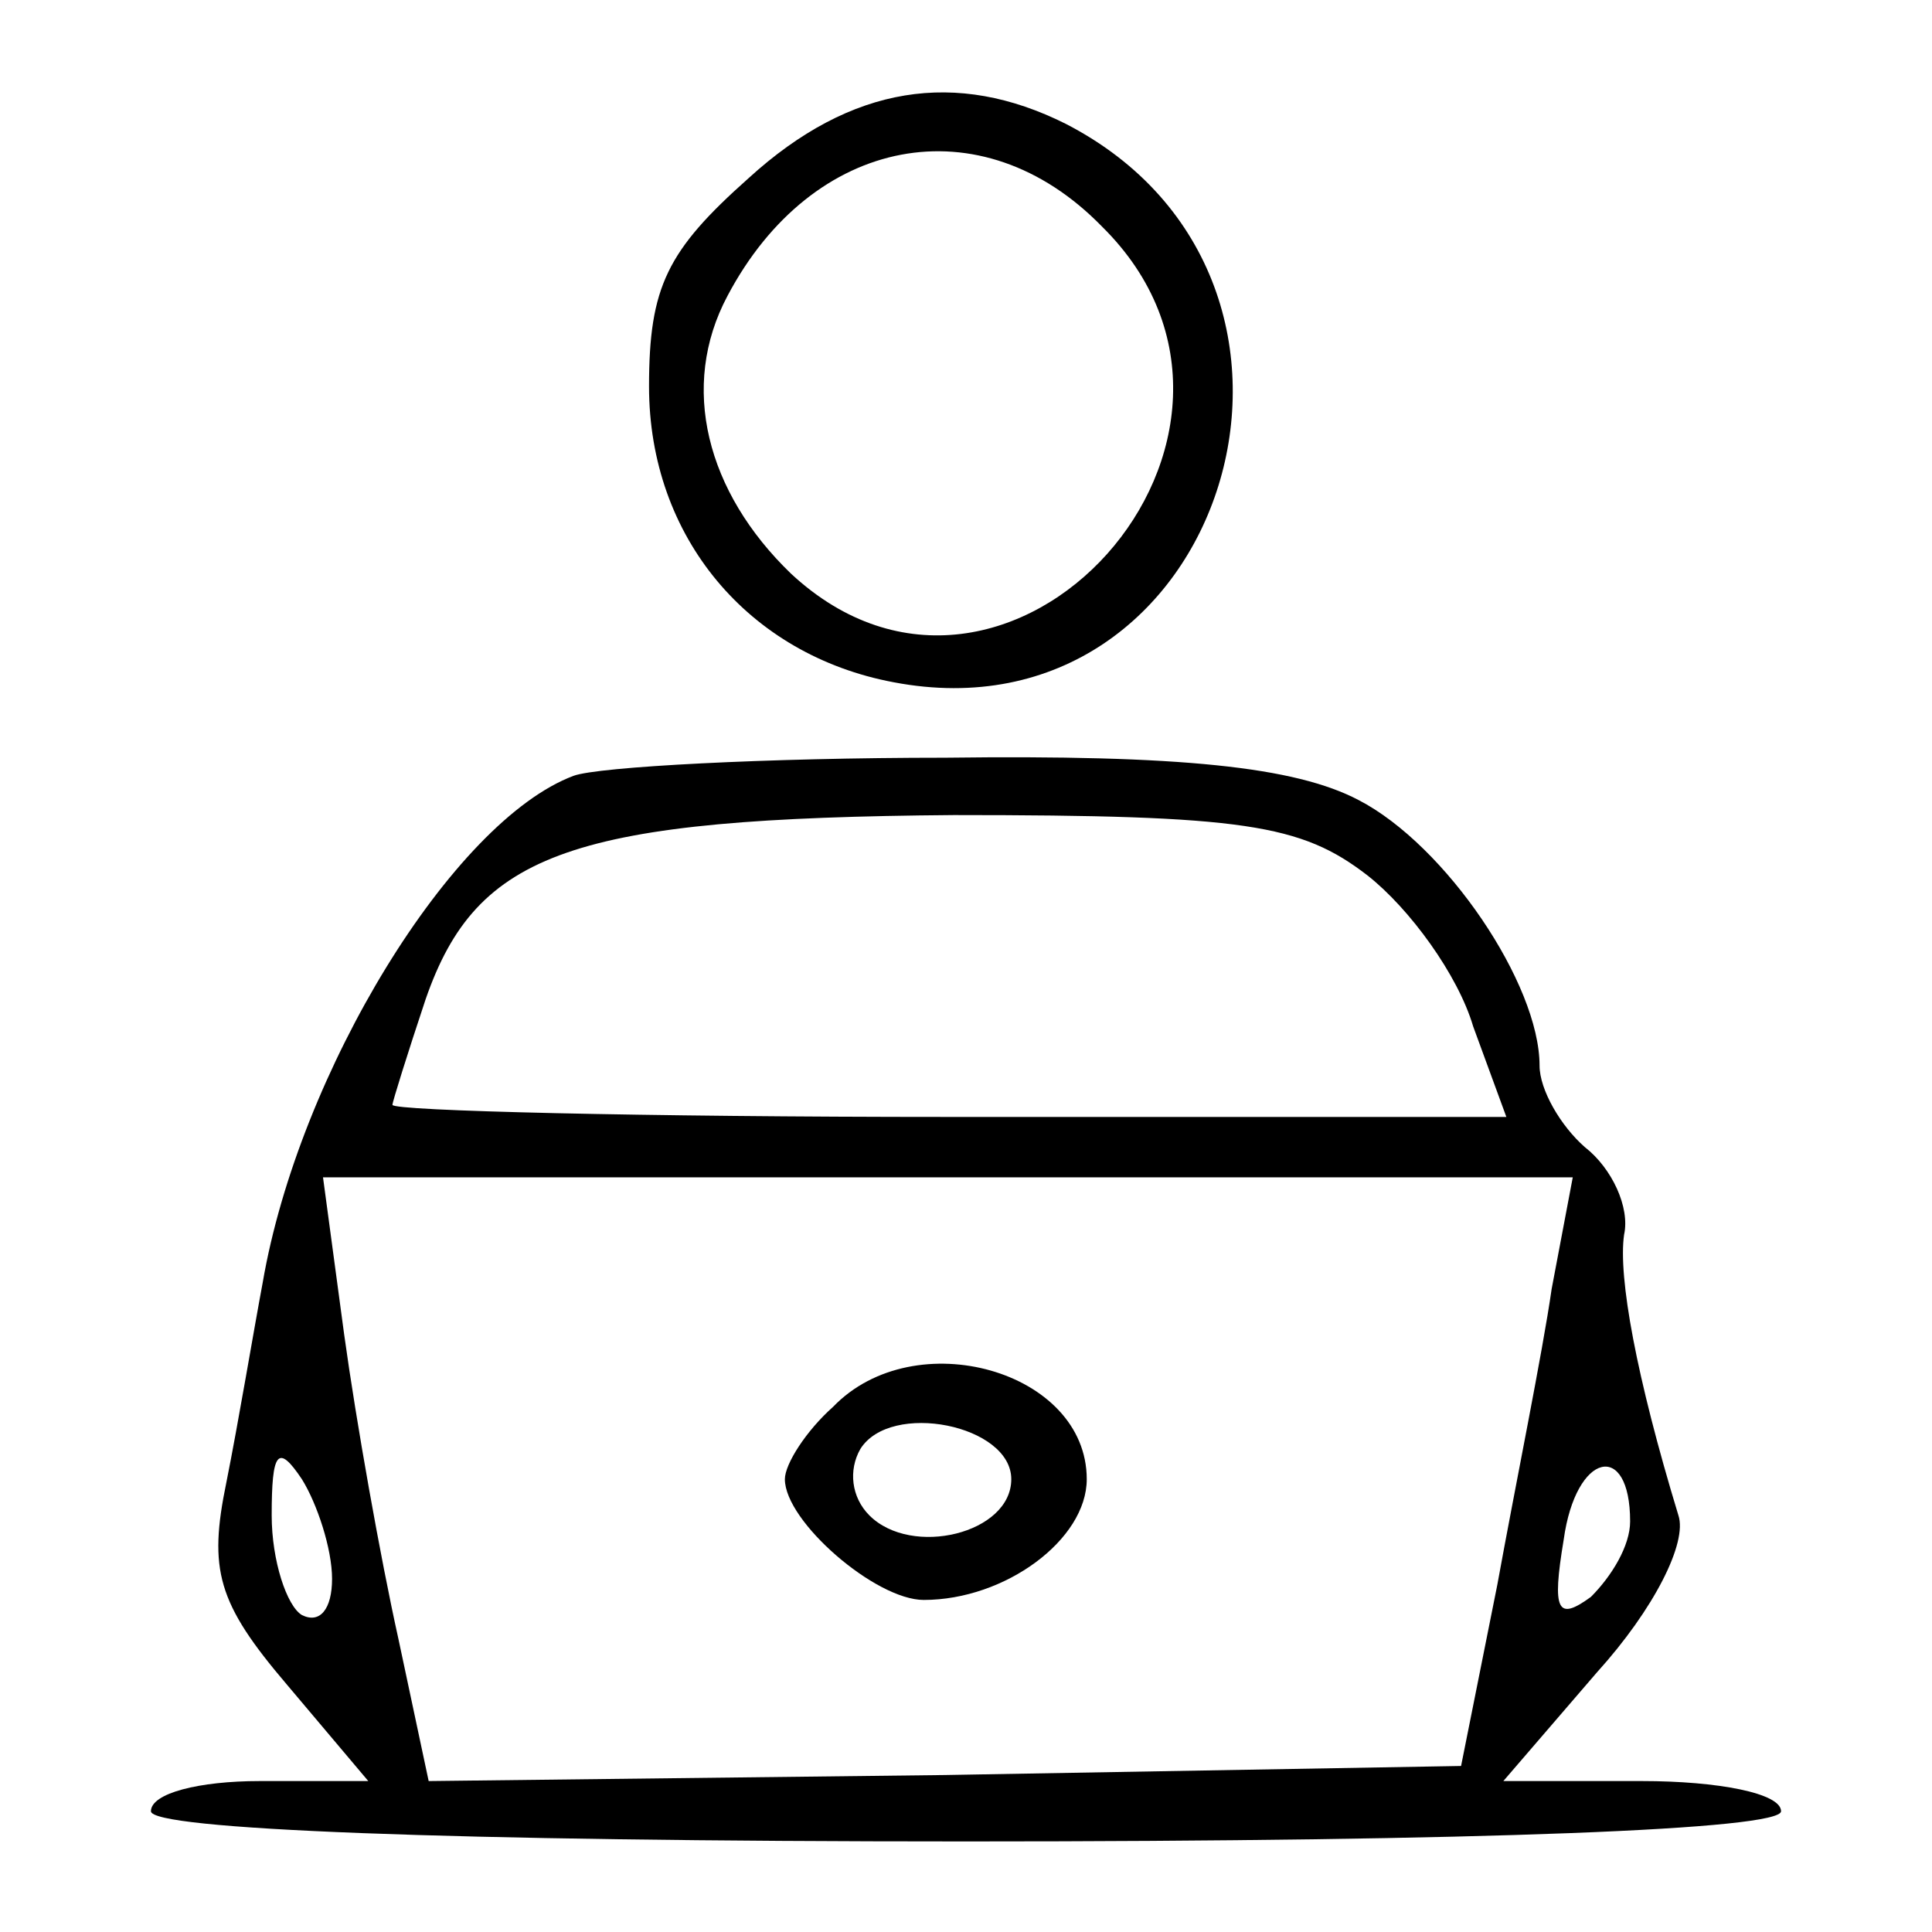 <?xml version="1.0" standalone="no"?>
<!DOCTYPE svg PUBLIC "-//W3C//DTD SVG 20010904//EN"
 "http://www.w3.org/TR/2001/REC-SVG-20010904/DTD/svg10.dtd">
<svg version="1.0" xmlns="http://www.w3.org/2000/svg"
 width="64pt" height="64pt" viewBox="0 0 64 64"
 preserveAspectRatio="xMidYMid meet">

<g transform="translate(0,64) scale(0.1,-0.1)"
fill="#000000" stroke="none">
<path d="M248 581 c-27 -24 -33 -36 -33 -69 0 -50 33 -89 81 -98 110 -21 158
133 57 185 -36 18 -71 13 -105 -18z m117 -16 c70 -69 -31 -182 -103 -115 -28
27 -37 62 -21 92 28 53 84 64 124 23z"/>
<path d="M190 383 c-40 -15 -91 -98 -103 -168 -3 -16 -8 -46 -12 -66 -6 -29
-3 -40 20 -67 l27 -32 -36 0 c-20 0 -36 -4 -36 -10 0 -6 97 -10 270 -10 173 0
270 4 270 10 0 6 -21 10 -46 10 l-46 0 31 36 c19 21 30 43 27 52 -14 46 -20
79 -18 93 2 9 -4 22 -13 29 -8 7 -15 19 -15 27 0 27 -31 73 -60 88 -21 11 -59
15 -137 14 -59 0 -115 -3 -123 -6z m263 -33 c14 -11 30 -33 35 -50 l11 -30
-185 0 c-101 0 -184 2 -184 4 0 1 5 17 11 35 17 49 49 60 175 61 96 0 115 -3
137 -20z m61 -137 c-3 -21 -12 -65 -18 -98 l-12 -60 -171 -3 -171 -2 -10 47
c-6 27 -14 72 -18 101 l-7 52 207 0 207 0 -7 -37z m-404 -96 c0 -10 -4 -15
-10 -12 -5 3 -10 18 -10 33 0 21 2 24 10 12 5 -8 10 -23 10 -33z m430 19 c0
-8 -6 -18 -13 -25 -11 -8 -13 -5 -9 19 4 29 22 33 22 6z"/>
<path d="M276 174 c-9 -8 -16 -19 -16 -24 0 -14 30 -40 46 -40 27 0 54 20 54
40 0 36 -57 52 -84 24z m59 -24 c0 -18 -33 -26 -47 -12 -6 6 -7 15 -3 22 10
16 50 8 50 -10z"/>
</g>
</svg>

